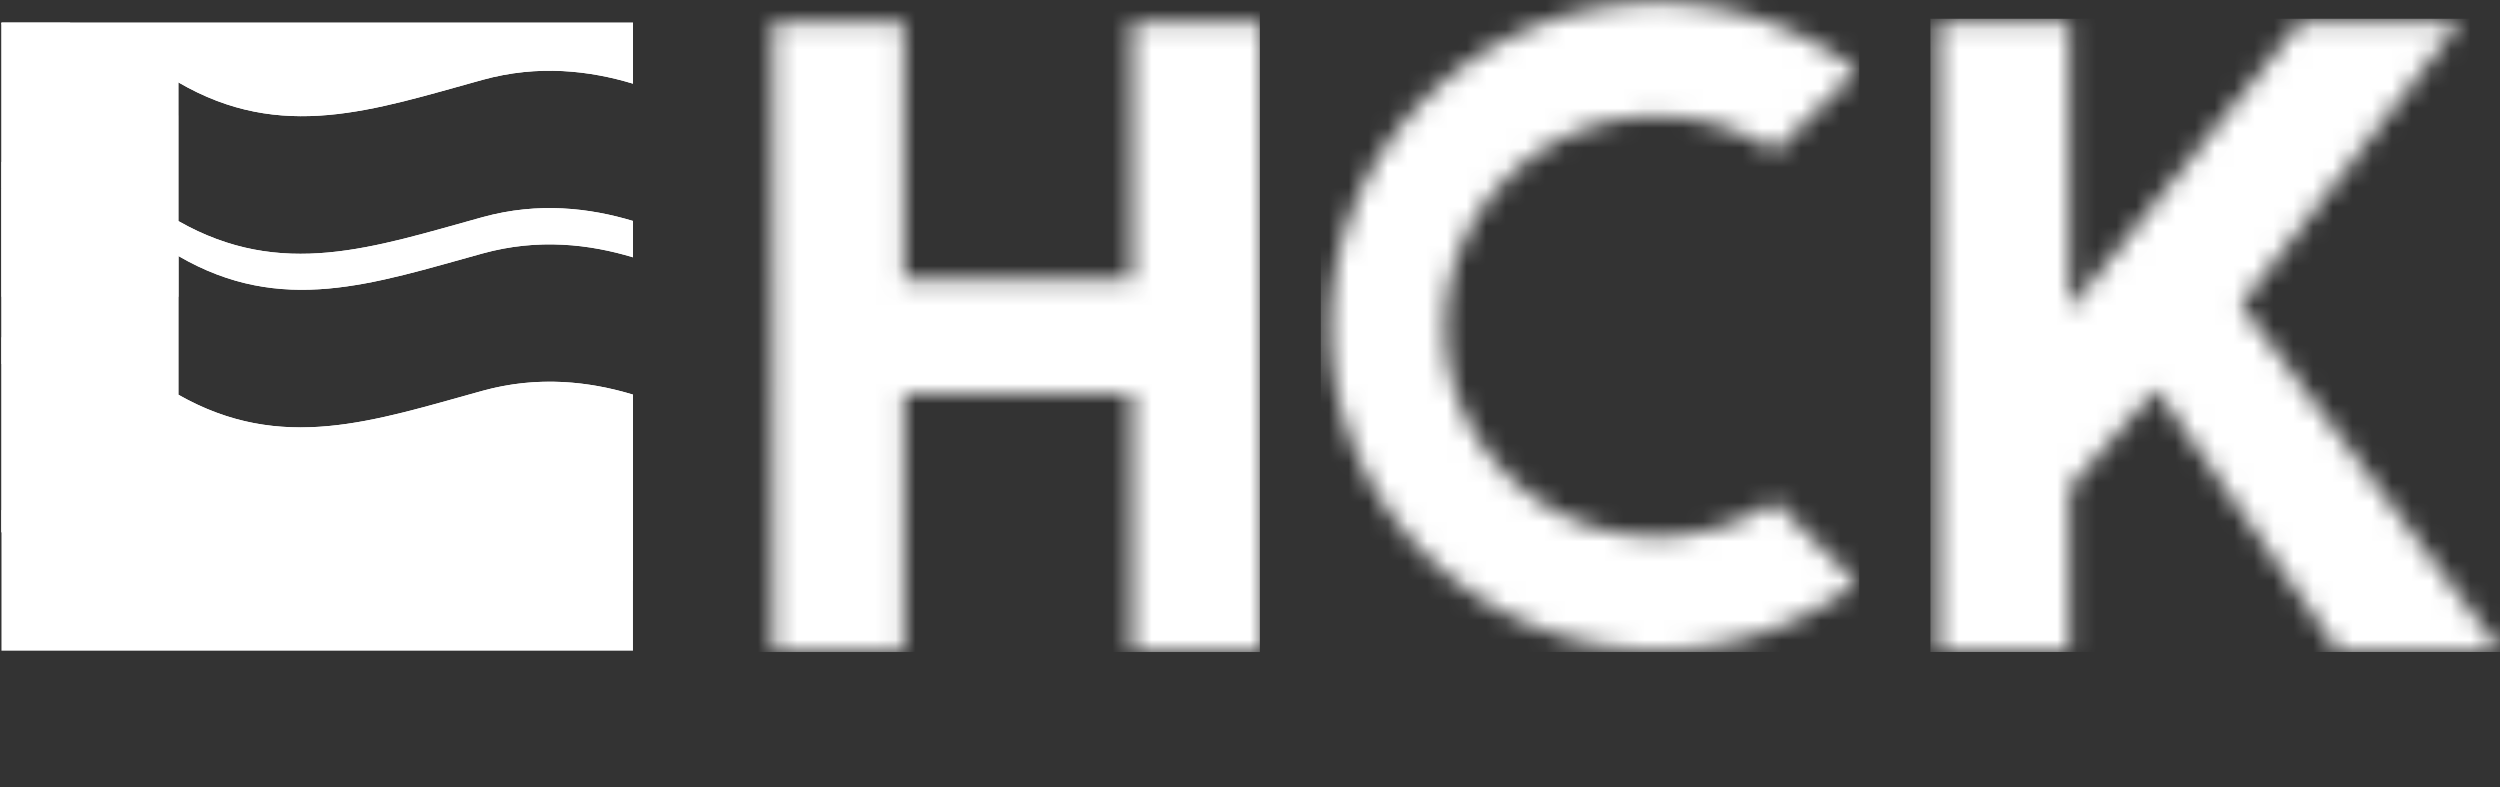 <svg xmlns="http://www.w3.org/2000/svg" xmlns:xlink="http://www.w3.org/1999/xlink" width="127" height="40" version="1.1" style=""><rect width="100%" height="100%" fill="#333333" stroke="none"/><rect id="backgroundrect" width="100%" height="100%" x="0" y="0" fill="none" stroke="none"/><defs><path d="M18.278.137h6.657v13.067h-6.657V.137zm-18.23 0h6.658v13.067H.049V.137zm0 13.067h24.887v5.767H.05v-5.767zm0 5.767h6.658v13.065H.049V18.97zm18.23 0h6.657v13.065h-6.657V18.97z" id="path-1"/><linearGradient x1="51.543%" y1="100.204%" x2="49.92%" y2=".143%" id="linearGradient-3"><stop stop-color="#009BDF" offset="0%"/><stop stop-color="#24407E" offset="100%"/></linearGradient><path id="path-4" d="M26.874.137L15.768 14.47l13.206 17.567h-8.276L11.466 18.75l-4.41 5.015v8.27H.4V.137h6.658v14.585L18.758.137h8.116z"/><path d="M23.066 25.468a10.854 10.854 0 0 1-5.981 1.785 10.676 10.676 0 0 1-7.6-3.128c-2.041-2.02-3.158-4.657-3.158-7.516s1.115-5.545 3.159-7.568a10.676 10.676 0 0 1 7.599-3.127c2.13 0 4.217.618 5.983 1.785l4.19-4.103A16.62 16.62 0 0 0 17.085.147C7.917.147.498 7.55.498 16.61c0 9.04 7.45 16.41 16.587 16.41 3.713 0 7.236-1.203 10.171-3.405l-4.19-4.146z" id="path-6"/></defs><g class="currentLayer" style=""><title>Layer 1</title><g id="Symbols" stroke="none" stroke-width="1" fill="#ffffff" fill-rule="evenodd" class="" fill-opacity="1"><g id="header" fill="#ffffff" fill-opacity="1"><g id="logo" fill="#ffffff" fill-opacity="1"><g id="rectangle" fill="#ffffff" fill-opacity="1"><path d="M0.075,1.15 h32.08 v3.1 c-2.19,-0.66 -4.796,-0.98 -7.637,-0.195 c-5.554,1.532 -10.207,3.187 -15.455,0.131 v7.045 c5.248,2.987 9.9,1.333 15.455,-0.2 c2.841,-0.783 5.448,-0.464 7.637,0.194 v1.846 c-2.19,-0.662 -4.796,-0.98 -7.637,-0.196 c-5.554,1.53 -10.207,3.186 -15.455,0.13 v7.047 c5.248,2.984 9.9,1.33 15.455,-0.2 c2.841,-0.783 5.448,-0.466 7.637,0.194 v13.008 H0.075 V1.15 z" id="Fill-24" fill="#ffffff" fill-opacity="1"/><path d="M0.075,1.15 h32.08 v3.1 c-2.19,-0.66 -4.796,-0.98 -7.637,-0.195 c-5.554,1.532 -10.207,3.187 -15.455,0.131 l-0.009,-0.003 c-0.008,-0.004 0.005,0 -0.004,-0.004 C5.375,2.632 2.547,1.577 0.075,1.244 V1.148 V1.15 z" id="Fill-25" fill="#ffffff" fill-opacity="1"/><path d="M9.06,4.186 v1.68 h0.003 v5.365 c5.248,2.987 9.9,1.333 15.455,-0.2 c2.841,-0.783 5.448,-0.464 7.637,0.194 v1.846 c-2.19,-0.662 -4.796,-0.98 -7.637,-0.196 c-5.554,1.53 -10.207,3.186 -15.455,0.13 v2.072 H0.075 V1.244 c2.472,0.335 5.3,1.39 8.975,2.937 c0.009,0.002 -0.004,-0.002 0.004,0.002 l0.007,0.003 z" id="Fill-26" fill="#ffffff" fill-opacity="1"/><path d="M32.155,21.891 v7.614 a14.452,14.452 0 0 0 -2.34,-0.216 c-4.793,0 -9.585,2.564 -14.378,2.564 c-4.403,0.357 -10.703,-3.471 -15.362,-4.816 v-8.54 c4.036,0.941 10.266,4.559 13.8,4.962 c0.371,0.048 0.772,0.076 1.214,0.082 h0.078 l0.014,0.002 h0.168 l0.014,-0.002 h0.228 l0.038,-0.002 h0.08 l0.04,-0.002 c1.577,-0.036 3.013,-0.31 4.382,-0.656 h0.002 l0.067,-0.017 l0.034,-0.007 l0.032,-0.008 l0.067,-0.016 l0.006,-0.002 l0.06,-0.014 l0.042,-0.012 l0.025,-0.006 l0.066,-0.016 l0.015,-0.004 l0.052,-0.012 h0.002 l0.064,-0.018 l0.069,-0.016 l0.02,-0.006 l0.047,-0.012 l0.058,-0.014 l0.008,-0.002 l0.067,-0.018 l0.03,-0.008 l0.036,-0.01 l0.068,-0.016 l0.067,-0.018 l0.038,-0.01 l0.029,-0.008 l0.068,-0.018 l0.008,-0.002 l0.059,-0.016 l0.046,-0.011 l0.089,-0.024 l0.018,-0.005 l0.117,-0.032 l0.068,-0.018 l0.027,-0.007 l0.04,-0.01 l0.069,-0.018 l0.068,-0.02 l0.034,-0.008 l0.033,-0.01 l0.068,-0.018 l0.004,-0.002 l0.065,-0.018 l0.042,-0.01 l0.024,-0.008 l0.069,-0.018 l0.014,-0.004 l0.054,-0.016 l0.053,-0.014 l0.016,-0.004 l0.068,-0.02 l0.022,-0.006 l0.047,-0.012 l0.06,-0.018 l0.009,-0.002 l0.068,-0.02 l0.03,-0.008 l0.039,-0.01 l0.07,-0.02 l0.069,-0.018 l0.038,-0.011 l0.03,-0.009 l0.069,-0.02 l0.01,-0.002 l0.06,-0.017 l0.047,-0.012 l0.022,-0.006 l0.068,-0.02 l0.018,-0.006 l0.053,-0.014 l0.056,-0.016 l0.013,-0.004 l0.07,-0.018 l0.026,-0.008 l0.045,-0.012 l0.064,-0.018 l0.004,-0.002 l0.071,-0.02 l0.034,-0.01 l0.036,-0.01 l0.069,-0.018 l0.006,-0.002 l0.065,-0.018 l0.044,-0.014 l0.026,-0.006 l0.07,-0.02 l0.013,-0.004 l0.058,-0.016 l0.053,-0.013 l0.018,-0.007 l0.07,-0.02 l0.022,-0.006 l0.049,-0.013 l0.062,-0.017 l0.009,-0.001 l0.07,-0.02 l0.032,-0.01 l0.038,-0.01 l0.073,-0.02 l0.004,-0.003 h0.004 l0.006,-0.001 h0.004 l0.004,-0.002 l0.007,-0.002 l0.003,-0.002 h0.004 l0.004,-0.002 h0.007 l0.007,-0.004 h0.007 l0.004,-0.002 h0.004 l0.006,-0.002 l0.004,-0.002 h0.004 l0.006,-0.002 h0.004 v-0.002 h0.004 l0.004,-0.002 h0.006 l0.004,-0.002 h0.004 l0.006,-0.002 h0.004 l0.004,-0.002 l0.006,-0.002 h0.004 l0.008,-0.002 l0.006,-0.002 l0.008,-0.002 l0.006,-0.002 h0.005 l0.01,-0.002 l0.003,-0.002 h0.005 l0.006,-0.002 h0.004 l0.004,-0.002 l0.01,-0.002 l0.004,-0.002 h0.006 l0.004,-0.002 h0.004 l0.004,-0.002 l0.006,-0.002 h0.004 l0.004,-0.002 h0.006 l0.004,-0.002 h0.004 l0.006,-0.002 h0.004 l0.004,-0.002 l0.01,-0.002 l0.004,-0.002 h0.004 c0.894,-0.198 1.793,-0.34 2.726,-0.375 h0.002 c0.077,-0.004 0.153,-0.006 0.232,-0.006 h0.006 l0.026,-0.002 h0.232 l0.022,0.002 h0.105 l0.026,0.002 h0.077 l0.02,0.002 h0.057 l0.02,0.002 h0.03 l0.026,0.002 h0.024 l0.027,0.002 h0.024 l0.02,0.002 h0.03 l0.026,0.002 h0.019 l0.006,0.002 h0.026 l0.024,0.002 h0.018 l0.009,0.002 h0.024 l0.026,0.002 l0.016,0.002 h0.008 l0.024,0.002 h0.026 l0.016,0.002 h0.009 l0.026,0.002 l0.024,0.002 h0.016 l0.008,0.002 l0.026,0.002 l0.025,0.002 h0.016 l0.008,0.002 h0.002 l0.064,0.004 l0.008,0.002 l0.027,0.002 l0.024,0.002 l0.075,0.006 l0.014,0.002 l0.058,0.006 l0.014,0.002 l0.06,0.006 h0.015 l0.034,0.004 l0.024,0.002 l0.014,0.002 l0.03,0.004 l0.01,0.002 h0.008 l0.01,0.002 c0.18,0.02 0.364,0.045 0.547,0.073 l0.034,0.004 l0.034,0.007 l0.037,0.005 l0.01,0.002 l0.06,0.01 l0.242,0.042 l0.035,0.006 l0.036,0.008 l0.034,0.006 l0.015,0.002 l0.02,0.004 l0.034,0.008 l0.014,0.002 l0.02,0.004 l0.034,0.006 l0.016,0.004 l0.018,0.004 l0.035,0.008 l0.016,0.002 l0.018,0.004 l0.033,0.008 l0.018,0.004 l0.016,0.002 l0.034,0.008 l0.018,0.004 l0.016,0.004 l0.034,0.006 l0.018,0.004 l0.015,0.004 l0.034,0.008 l0.035,0.006 l0.034,0.008 l0.02,0.006 l0.012,0.002 l0.034,0.008 l0.02,0.006 l0.012,0.002 l0.035,0.008 l0.022,0.006 l0.01,0.002 l0.034,0.008 l0.023,0.006 l0.01,0.002 l0.034,0.008 l0.032,0.008 l0.034,0.01 l0.065,0.016 l0.026,0.006 l0.04,0.01 l0.026,0.008 l0.007,0.002 l0.032,0.007 l0.028,0.009 l0.006,0.002 l0.032,0.008 l0.027,0.007 h0.006 l0.032,0.01 l0.028,0.008 h0.004 l0.032,0.01 l0.029,0.009 h0.004 l0.032,0.01 l0.028,0.008 l0.004,0.002 l0.063,0.017 h0.002 l0.032,0.01 l0.03,0.008 h0.002 l0.03,0.01 l0.065,0.02 l0.032,0.008 l0.002,-0.002 z" id="Fill-27" fill="#ffffff" fill-opacity="1"/><path d="M9.063,13.049 v7.003 c5.248,2.984 9.9,1.33 15.455,-0.2 c2.841,-0.783 5.448,-0.466 7.637,0.194 v1.845 a15.884,15.884 0 0 0 -2.145,-0.493 a16.75,16.75 0 0 0 -0.601,-0.08 h-0.004 l-0.012,-0.001 a13.308,13.308 0 0 0 -1.61,-0.082 c-1.02,0.018 -1.999,0.167 -2.966,0.383 c-0.1,0.024 -0.2,0.05 -0.299,0.077 c-1.52,0.42 -2.97,0.847 -4.385,1.186 c-1.472,0.372 -3.022,0.66 -4.744,0.66 c-0.562,0.006 -1.06,-0.024 -1.514,-0.082 c-4.135,-0.473 -9.093,-3.866 -13.8,-4.963 v-8.91 c0.4,0.096 0.828,0.208 1.276,0.34 c2.447,0.723 5.463,2.05 7.641,3.049 l0.07,0.03 v0.044 z" id="Fill-29" fill="#ffffff" fill-opacity="1"/><path d="M0.075,9.582 V8.22 c3.145,1.45 6.784,3.808 8.988,4.785 C5.397,11.453 2.534,10.16 0.075,9.582 zm9.004,3.433 l-0.013,-0.008 l0.013,0.006 v0.002 z" id="Fill-30" fill="#ffffff" fill-opacity="1"/><path d="M0.075,18.496 v-1.37 c3.153,1.45 6.701,3.886 8.91,4.867 c-3.679,-1.558 -6.443,-2.92 -8.91,-3.497 " id="Fill-31" fill="#ffffff" fill-opacity="1"/><path d="M0.075,1.15 H3.54 c1.946,1.014 3.922,2.2 5.523,3.036 C5.375,2.634 2.553,1.58 0.075,1.244 V1.15 z" id="Fill-32" fill="#ffffff" fill-opacity="1"/><path d="M0.075,27.037 v-1.132 c2.87,1.324 6.139,3.326 8.36,4.408 a61.728,61.728 0 0 1 -1.114,-0.445 c-0.484,-0.203 -0.954,-0.397 -1.408,-0.584 C3.86,28.42 1.85,27.55 0.075,27.037 " id="Fill-28" fill="#ffffff" fill-opacity="1"/></g><g id="Group-35" fill="#ffffff" fill-opacity="1"><mask id="mask-2" fill="#fff" transform="translate(39.226,1.021) translate(120,19) translate(-120,-19) "><use xlink:href="#path-1" id="svg_1"/></mask><path id="Fill-39" fill="#ffffff" mask="url(#mask-2)" d="M36.646,-0.069 h27.354 v33.192 H36.646 z" fill-opacity="1"/></g><g id="Group-38" fill="#ffffff" fill-opacity="1"><mask id="mask-5" fill="#fff" transform="translate(98.065,1.021) translate(120,19) translate(-120,-19) "><use xlink:href="#path-4" id="svg_2"/></mask><path id="Fill-36" fill="#ffffff" mask="url(#mask-5)" d="M98.065,0.953 h29.42 v32.17 H98.065 z" fill-opacity="1"/></g><g id="Group-41" fill="#ffffff" fill-opacity="1"><mask id="mask-7" fill="#fff" transform="translate(67.097,0) translate(120,19) translate(-120,-19) "><use xlink:href="#path-6" id="svg_3"/></mask><path id="Fill-39" fill="#ffffff" mask="url(#mask-7)" d="M67.097,-0.068 h27.355 v33.191 H67.097 z" fill-opacity="1"/></g></g></g></g></g></svg>